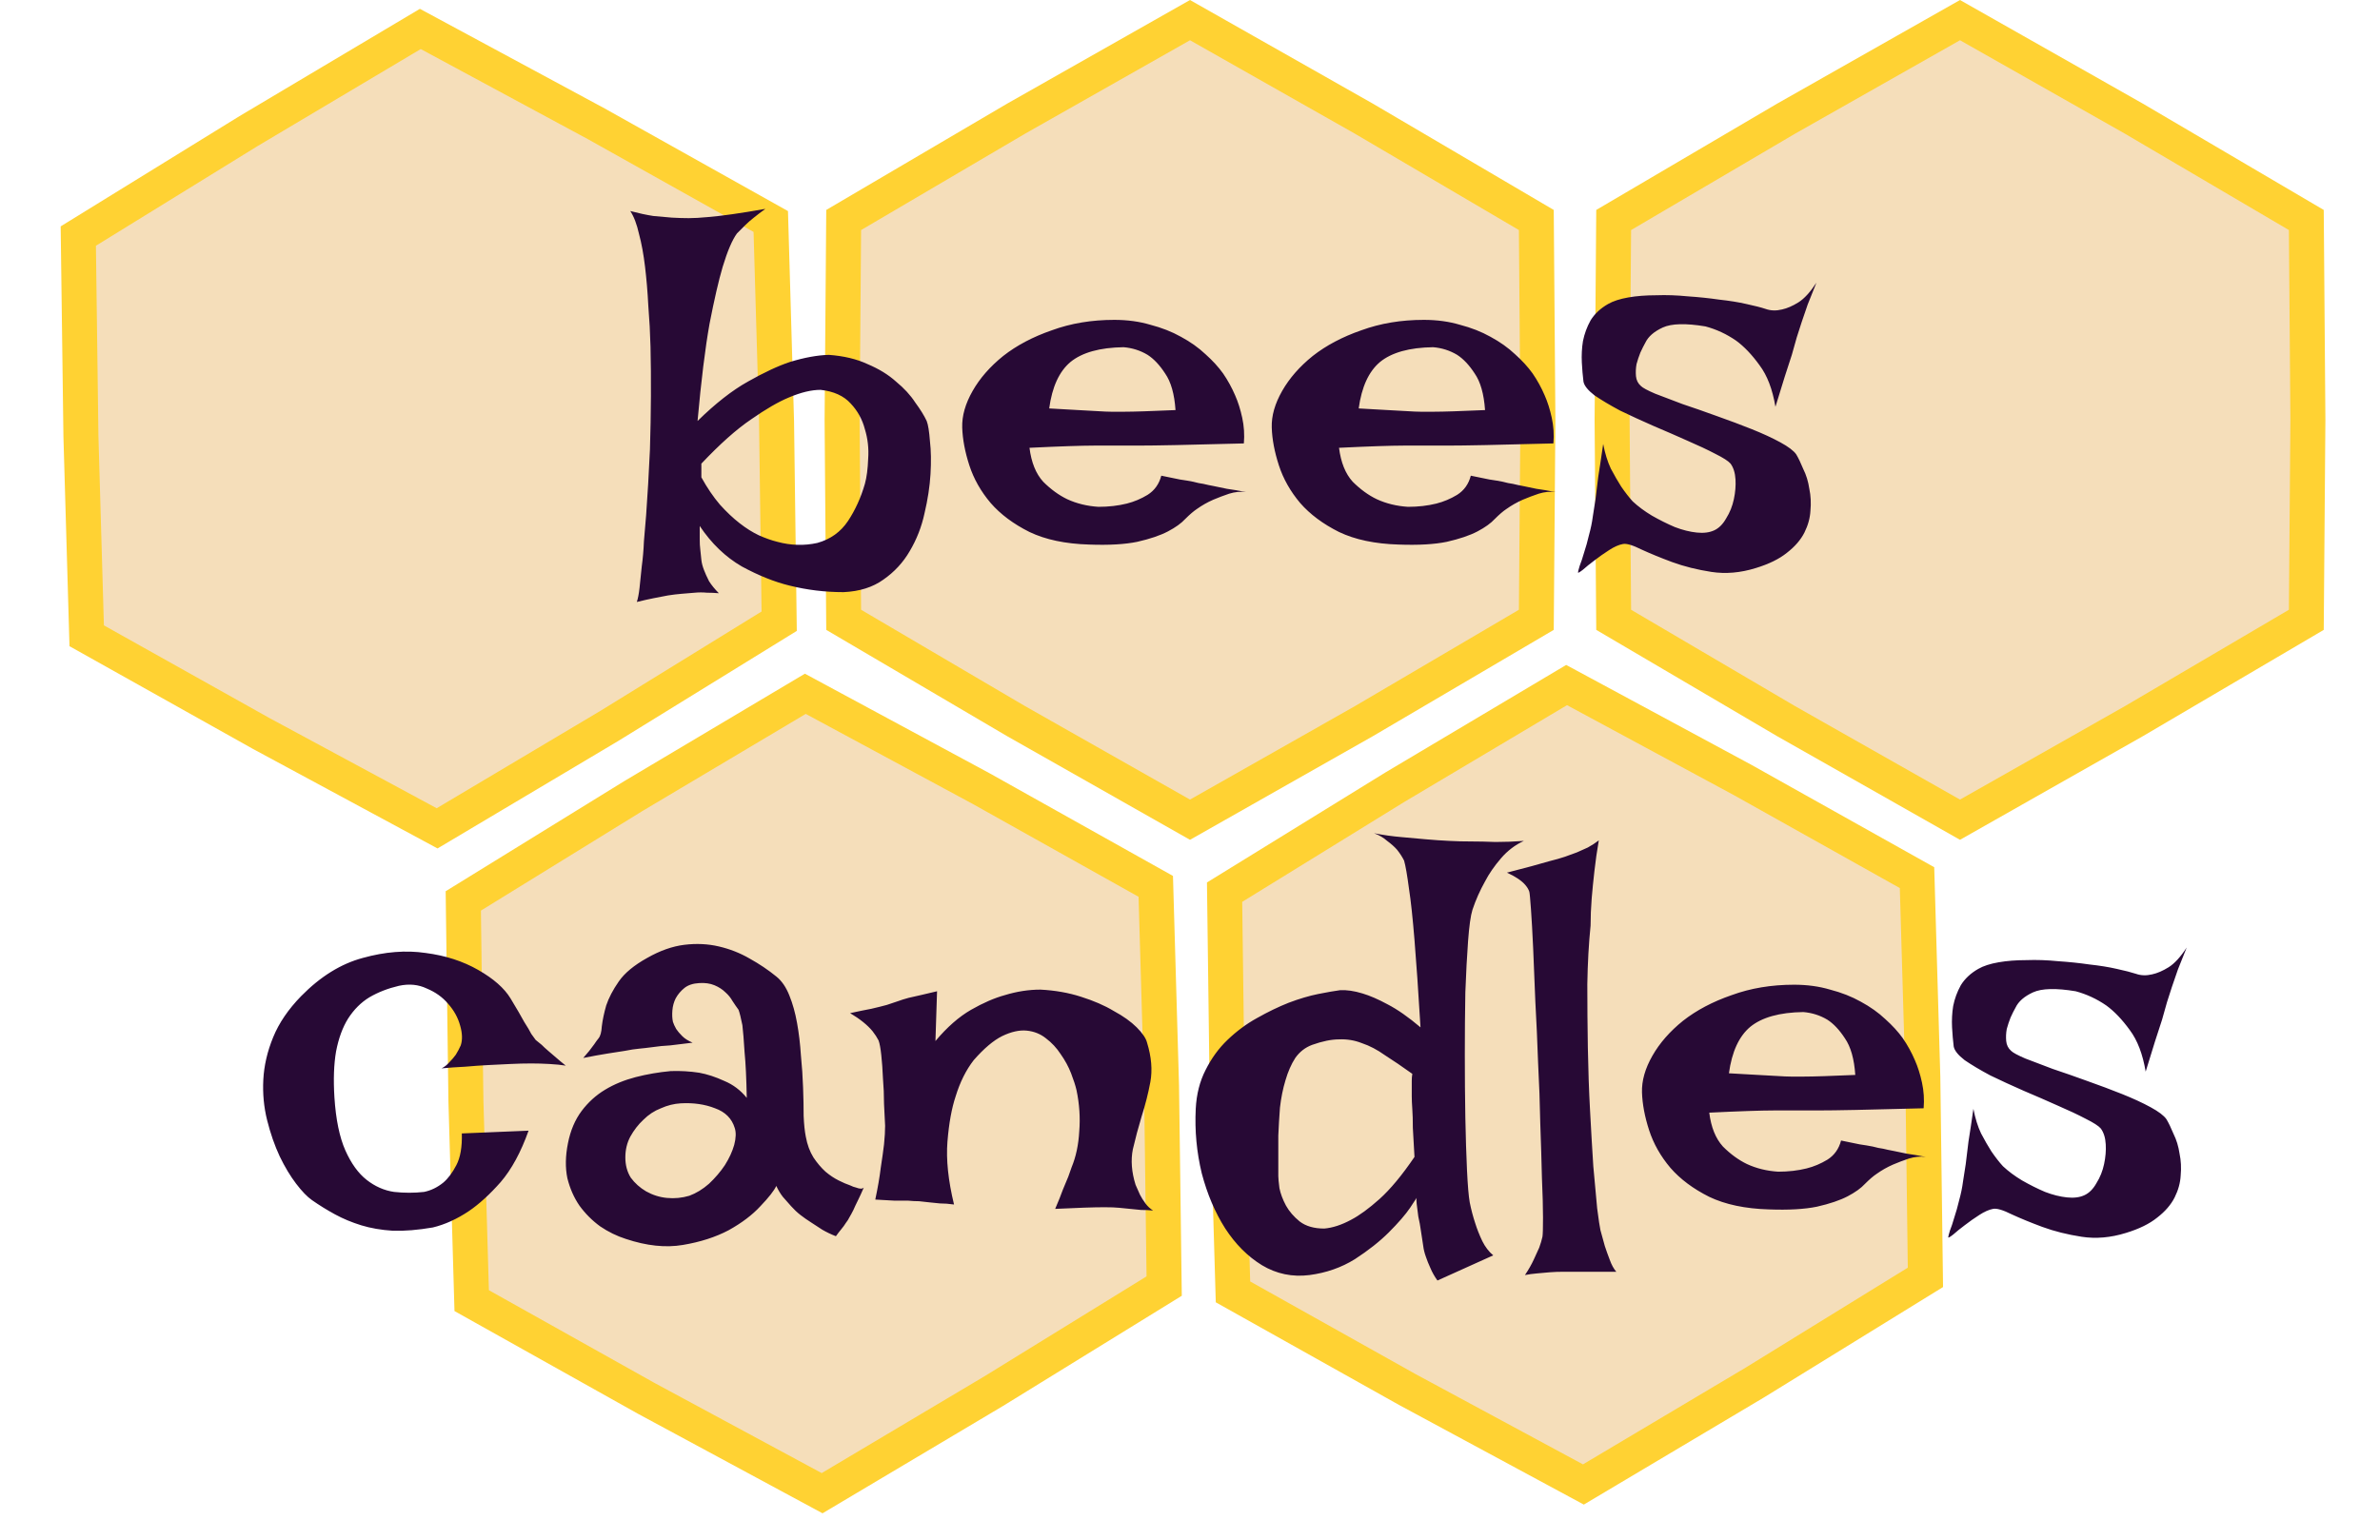 <svg width="68" height="44" viewBox="0 0 68 44" fill="none" xmlns="http://www.w3.org/2000/svg">
<path d="M39.85 22.498L44.76 19.577L49.788 22.289L54.772 25.081L54.938 30.791L55.012 36.504L50.15 39.502L45.24 42.423L40.212 39.711L35.228 36.919L35.062 31.209L34.988 25.496L39.85 22.498Z" fill="#E5A84C" fill-opacity="0.38" stroke="#FFD233"/>
<path d="M18.1 22.747L23.009 19.827L28.038 22.539L33.022 25.33L33.187 31.041L33.262 36.753L28.399 39.751L23.489 42.672L18.461 39.96L13.477 37.169L13.312 31.458L13.237 25.746L18.1 22.747Z" fill="#E5A84C" fill-opacity="0.38" stroke="#FFD233"/>
<path d="M7.1 3.747L12.009 0.827L17.038 3.539L22.022 6.33L22.187 12.041L22.262 17.753L17.399 20.751L12.489 23.672L7.461 20.96L2.477 18.169L2.312 12.458L2.237 6.746L7.1 3.747Z" fill="#E5A84C" fill-opacity="0.38" stroke="#FFD233"/>
<path d="M29.03 3.392L34 0.575L38.97 3.392L43.895 6.287L43.94 12L43.895 17.713L38.97 20.608L34 23.425L29.03 20.608L24.105 17.713L24.06 12L24.105 6.287L29.03 3.392Z" fill="#E5A84C" fill-opacity="0.38" stroke="#FFD233"/>
<path d="M51.03 3.392L56 0.575L60.97 3.392L65.895 6.287L65.94 12L65.895 17.713L60.97 20.608L56 23.425L51.03 20.608L46.105 17.713L46.06 12L46.105 6.287L51.03 3.392Z" fill="#E5A84C" fill-opacity="0.38" stroke="#FFD233"/>
<path d="M18.008 6.031C18.247 6.094 18.466 6.141 18.664 6.172C18.872 6.193 19.049 6.208 19.195 6.219C19.372 6.229 19.534 6.234 19.68 6.234C19.826 6.234 20.008 6.224 20.227 6.203C20.612 6.172 21.159 6.094 21.867 5.969C21.753 6.052 21.643 6.135 21.539 6.219C21.445 6.292 21.362 6.365 21.289 6.438L21.055 6.672C20.919 6.859 20.784 7.177 20.648 7.625C20.534 8.01 20.409 8.552 20.273 9.25C20.148 9.948 20.034 10.875 19.93 12.031C20.44 11.531 20.919 11.156 21.367 10.906C21.826 10.646 22.227 10.458 22.57 10.344C22.977 10.219 23.346 10.151 23.68 10.141C24.107 10.172 24.477 10.26 24.789 10.406C25.112 10.542 25.383 10.708 25.602 10.906C25.831 11.094 26.013 11.292 26.148 11.5C26.294 11.698 26.404 11.875 26.477 12.031C26.518 12.135 26.549 12.328 26.57 12.609C26.602 12.88 26.607 13.193 26.586 13.547C26.565 13.901 26.508 14.276 26.414 14.672C26.331 15.057 26.19 15.417 25.992 15.75C25.805 16.073 25.555 16.344 25.242 16.562C24.94 16.781 24.56 16.901 24.102 16.922C23.57 16.922 23.055 16.859 22.555 16.734C22.128 16.63 21.674 16.448 21.195 16.188C20.727 15.917 20.326 15.531 19.992 15.031C19.992 15.156 19.992 15.281 19.992 15.406C19.992 15.521 19.997 15.62 20.008 15.703C20.018 15.818 20.029 15.917 20.039 16C20.049 16.094 20.076 16.193 20.117 16.297C20.148 16.38 20.195 16.484 20.258 16.609C20.331 16.724 20.424 16.838 20.539 16.953C20.424 16.943 20.31 16.938 20.195 16.938C20.081 16.927 19.966 16.927 19.852 16.938C19.727 16.948 19.602 16.958 19.477 16.969C19.352 16.979 19.221 16.995 19.086 17.016C18.971 17.037 18.836 17.062 18.68 17.094C18.523 17.125 18.362 17.162 18.195 17.203C18.227 17.109 18.253 16.974 18.273 16.797C18.294 16.609 18.315 16.406 18.336 16.188C18.367 15.958 18.388 15.719 18.398 15.469C18.419 15.219 18.44 14.969 18.461 14.719C18.503 14.146 18.539 13.521 18.57 12.844C18.602 11.792 18.607 10.812 18.586 9.906C18.576 9.521 18.555 9.13 18.523 8.734C18.503 8.339 18.471 7.969 18.43 7.625C18.388 7.271 18.331 6.958 18.258 6.688C18.195 6.406 18.112 6.188 18.008 6.031ZM20.039 13.641C20.206 13.943 20.383 14.203 20.57 14.422C20.758 14.63 20.945 14.807 21.133 14.953C21.32 15.099 21.503 15.213 21.68 15.297C21.867 15.38 22.044 15.443 22.211 15.484C22.596 15.588 22.977 15.599 23.352 15.516C23.727 15.412 24.018 15.203 24.227 14.891C24.435 14.578 24.596 14.224 24.711 13.828C24.763 13.641 24.794 13.401 24.805 13.109C24.826 12.818 24.794 12.537 24.711 12.266C24.638 11.984 24.503 11.74 24.305 11.531C24.107 11.312 23.82 11.182 23.445 11.141C23.185 11.141 22.883 11.213 22.539 11.359C22.237 11.484 21.878 11.693 21.461 11.984C21.044 12.266 20.57 12.688 20.039 13.25V13.641ZM31.383 14.484C31.674 14.484 31.945 14.453 32.195 14.391C32.404 14.338 32.602 14.255 32.789 14.141C32.987 14.016 33.117 13.833 33.18 13.594C33.388 13.635 33.565 13.672 33.711 13.703C33.857 13.724 33.982 13.745 34.086 13.766C34.2 13.797 34.3 13.818 34.383 13.828C34.466 13.849 34.565 13.87 34.68 13.891C34.784 13.912 34.909 13.938 35.055 13.969C35.211 13.99 35.393 14.021 35.602 14.062C35.445 14.042 35.284 14.057 35.117 14.109C34.961 14.162 34.81 14.219 34.664 14.281C34.497 14.354 34.341 14.443 34.195 14.547C34.102 14.609 33.992 14.703 33.867 14.828C33.753 14.953 33.586 15.073 33.367 15.188C33.148 15.302 32.857 15.401 32.492 15.484C32.138 15.557 31.68 15.583 31.117 15.562C30.44 15.542 29.872 15.422 29.414 15.203C28.956 14.974 28.586 14.698 28.305 14.375C28.023 14.042 27.82 13.682 27.695 13.297C27.57 12.912 27.503 12.552 27.492 12.219C27.482 11.885 27.581 11.537 27.789 11.172C27.997 10.807 28.289 10.474 28.664 10.172C29.049 9.87 29.513 9.625 30.055 9.438C30.596 9.24 31.19 9.141 31.836 9.141C32.211 9.141 32.555 9.188 32.867 9.281C33.19 9.365 33.482 9.479 33.742 9.625C34.013 9.771 34.247 9.938 34.445 10.125C34.643 10.302 34.81 10.484 34.945 10.672C35.081 10.87 35.195 11.078 35.289 11.297C35.372 11.484 35.44 11.698 35.492 11.938C35.544 12.177 35.56 12.422 35.539 12.672C34.747 12.693 34.107 12.708 33.617 12.719C33.138 12.729 32.763 12.734 32.492 12.734H31.789H31.258C31.07 12.734 30.826 12.74 30.523 12.75C30.221 12.76 29.852 12.776 29.414 12.797C29.466 13.213 29.596 13.537 29.805 13.766C30.023 13.984 30.253 14.151 30.492 14.266C30.763 14.391 31.06 14.463 31.383 14.484ZM29.977 11.672C30.31 11.693 30.586 11.708 30.805 11.719C31.034 11.729 31.221 11.74 31.367 11.75C31.523 11.76 31.648 11.766 31.742 11.766H32.133C32.393 11.766 32.878 11.75 33.586 11.719C33.555 11.26 33.456 10.912 33.289 10.672C33.133 10.432 32.966 10.255 32.789 10.141C32.581 10.016 32.352 9.943 32.102 9.922C31.424 9.932 30.919 10.073 30.586 10.344C30.263 10.615 30.06 11.057 29.977 11.672ZM40.227 14.484C40.518 14.484 40.789 14.453 41.039 14.391C41.247 14.338 41.445 14.255 41.633 14.141C41.831 14.016 41.961 13.833 42.023 13.594C42.232 13.635 42.409 13.672 42.555 13.703C42.7 13.724 42.825 13.745 42.93 13.766C43.044 13.797 43.143 13.818 43.227 13.828C43.31 13.849 43.409 13.87 43.523 13.891C43.628 13.912 43.753 13.938 43.898 13.969C44.055 13.99 44.237 14.021 44.445 14.062C44.289 14.042 44.128 14.057 43.961 14.109C43.805 14.162 43.654 14.219 43.508 14.281C43.341 14.354 43.185 14.443 43.039 14.547C42.945 14.609 42.836 14.703 42.711 14.828C42.596 14.953 42.43 15.073 42.211 15.188C41.992 15.302 41.7 15.401 41.336 15.484C40.982 15.557 40.523 15.583 39.961 15.562C39.284 15.542 38.716 15.422 38.258 15.203C37.8 14.974 37.43 14.698 37.148 14.375C36.867 14.042 36.664 13.682 36.539 13.297C36.414 12.912 36.346 12.552 36.336 12.219C36.325 11.885 36.425 11.537 36.633 11.172C36.841 10.807 37.133 10.474 37.508 10.172C37.893 9.87 38.357 9.625 38.898 9.438C39.44 9.24 40.034 9.141 40.68 9.141C41.055 9.141 41.398 9.188 41.711 9.281C42.034 9.365 42.325 9.479 42.586 9.625C42.857 9.771 43.091 9.938 43.289 10.125C43.487 10.302 43.654 10.484 43.789 10.672C43.925 10.87 44.039 11.078 44.133 11.297C44.216 11.484 44.284 11.698 44.336 11.938C44.388 12.177 44.404 12.422 44.383 12.672C43.591 12.693 42.95 12.708 42.461 12.719C41.982 12.729 41.607 12.734 41.336 12.734H40.633H40.102C39.914 12.734 39.669 12.74 39.367 12.75C39.065 12.76 38.695 12.776 38.258 12.797C38.31 13.213 38.44 13.537 38.648 13.766C38.867 13.984 39.096 14.151 39.336 14.266C39.607 14.391 39.904 14.463 40.227 14.484ZM38.82 11.672C39.154 11.693 39.43 11.708 39.648 11.719C39.878 11.729 40.065 11.74 40.211 11.75C40.367 11.76 40.492 11.766 40.586 11.766H40.977C41.237 11.766 41.721 11.75 42.43 11.719C42.398 11.26 42.3 10.912 42.133 10.672C41.977 10.432 41.81 10.255 41.633 10.141C41.425 10.016 41.195 9.943 40.945 9.922C40.268 9.932 39.763 10.073 39.43 10.344C39.107 10.615 38.904 11.057 38.82 11.672ZM51.898 8.078C51.805 8.307 51.721 8.516 51.648 8.703C51.586 8.891 51.529 9.057 51.477 9.203C51.425 9.37 51.378 9.516 51.336 9.641C51.294 9.786 51.247 9.953 51.195 10.141C51.143 10.307 51.075 10.516 50.992 10.766C50.919 11.005 50.831 11.292 50.727 11.625C50.643 11.125 50.492 10.729 50.273 10.438C50.055 10.135 49.831 9.901 49.602 9.734C49.331 9.547 49.039 9.411 48.727 9.328C48.164 9.234 47.758 9.245 47.508 9.359C47.258 9.474 47.091 9.62 47.008 9.797C46.966 9.87 46.919 9.964 46.867 10.078C46.825 10.182 46.789 10.292 46.758 10.406C46.737 10.521 46.732 10.635 46.742 10.75C46.753 10.865 46.8 10.958 46.883 11.031C46.935 11.083 47.07 11.156 47.289 11.25C47.508 11.333 47.768 11.432 48.07 11.547C48.383 11.651 48.711 11.766 49.055 11.891C49.409 12.016 49.742 12.141 50.055 12.266C50.367 12.391 50.638 12.516 50.867 12.641C51.096 12.766 51.247 12.88 51.32 12.984C51.383 13.088 51.45 13.229 51.523 13.406C51.607 13.573 51.664 13.76 51.695 13.969C51.737 14.167 51.747 14.375 51.727 14.594C51.716 14.802 51.659 15.01 51.555 15.219C51.45 15.427 51.284 15.62 51.055 15.797C50.836 15.974 50.539 16.12 50.164 16.234C49.727 16.37 49.305 16.406 48.898 16.344C48.492 16.281 48.117 16.188 47.773 16.062C47.44 15.938 47.148 15.818 46.898 15.703C46.648 15.578 46.471 15.526 46.367 15.547C46.253 15.568 46.122 15.625 45.977 15.719C45.831 15.812 45.69 15.912 45.555 16.016C45.43 16.109 45.32 16.198 45.227 16.281C45.133 16.354 45.086 16.38 45.086 16.359C45.086 16.338 45.102 16.276 45.133 16.172C45.175 16.068 45.216 15.943 45.258 15.797C45.31 15.641 45.357 15.474 45.398 15.297C45.45 15.109 45.487 14.932 45.508 14.766C45.529 14.63 45.555 14.463 45.586 14.266C45.607 14.088 45.633 13.875 45.664 13.625C45.706 13.365 45.753 13.052 45.805 12.688C45.857 12.958 45.93 13.193 46.023 13.391C46.128 13.588 46.227 13.76 46.32 13.906C46.435 14.073 46.544 14.213 46.648 14.328C46.805 14.474 46.987 14.609 47.195 14.734C47.414 14.859 47.633 14.969 47.852 15.062C48.07 15.146 48.279 15.198 48.477 15.219C48.675 15.24 48.841 15.219 48.977 15.156C49.112 15.094 49.227 14.979 49.32 14.812C49.425 14.646 49.497 14.463 49.539 14.266C49.581 14.068 49.596 13.88 49.586 13.703C49.575 13.516 49.529 13.365 49.445 13.25C49.383 13.177 49.237 13.083 49.008 12.969C48.789 12.854 48.523 12.729 48.211 12.594C47.909 12.458 47.586 12.318 47.242 12.172C46.909 12.026 46.591 11.88 46.289 11.734C45.997 11.578 45.753 11.432 45.555 11.297C45.367 11.151 45.263 11.021 45.242 10.906C45.221 10.74 45.206 10.557 45.195 10.359C45.185 10.151 45.195 9.948 45.227 9.75C45.268 9.542 45.341 9.344 45.445 9.156C45.56 8.969 45.727 8.812 45.945 8.688C46.091 8.604 46.284 8.542 46.523 8.5C46.763 8.458 47.029 8.438 47.32 8.438C47.612 8.427 47.914 8.438 48.227 8.469C48.539 8.49 48.836 8.521 49.117 8.562C49.409 8.594 49.669 8.635 49.898 8.688C50.138 8.74 50.32 8.786 50.445 8.828C50.591 8.88 50.747 8.885 50.914 8.844C51.06 8.812 51.216 8.745 51.383 8.641C51.55 8.536 51.721 8.349 51.898 8.078ZM16.164 30.453C16.039 30.432 15.883 30.417 15.695 30.406C15.518 30.396 15.346 30.391 15.18 30.391C14.992 30.391 14.794 30.396 14.586 30.406C14.367 30.417 14.148 30.427 13.93 30.438C13.742 30.448 13.529 30.463 13.289 30.484C13.06 30.495 12.836 30.51 12.617 30.531C12.7 30.49 12.773 30.432 12.836 30.359C12.909 30.287 12.971 30.213 13.023 30.141C13.075 30.057 13.122 29.969 13.164 29.875C13.216 29.719 13.211 29.531 13.148 29.312C13.086 29.083 12.971 28.875 12.805 28.688C12.648 28.5 12.445 28.354 12.195 28.25C11.956 28.135 11.69 28.109 11.398 28.172C11.086 28.245 10.805 28.354 10.555 28.5C10.315 28.646 10.112 28.849 9.945 29.109C9.789 29.359 9.674 29.672 9.602 30.047C9.539 30.412 9.523 30.849 9.555 31.359C9.596 31.995 9.701 32.5 9.867 32.875C10.034 33.25 10.237 33.531 10.477 33.719C10.716 33.906 10.977 34.021 11.258 34.062C11.55 34.094 11.836 34.094 12.117 34.062C12.315 34.021 12.497 33.932 12.664 33.797C12.8 33.682 12.925 33.516 13.039 33.297C13.154 33.078 13.206 32.776 13.195 32.391L15.102 32.312C14.883 32.927 14.617 33.417 14.305 33.781C13.992 34.135 13.69 34.411 13.398 34.609C13.055 34.839 12.711 34.995 12.367 35.078C11.94 35.151 11.56 35.182 11.227 35.172C10.893 35.151 10.591 35.099 10.32 35.016C10.05 34.932 9.799 34.828 9.57 34.703C9.341 34.578 9.122 34.443 8.914 34.297C8.779 34.203 8.628 34.047 8.461 33.828C8.294 33.609 8.138 33.349 7.992 33.047C7.846 32.734 7.727 32.391 7.633 32.016C7.539 31.641 7.503 31.255 7.523 30.859C7.544 30.453 7.638 30.047 7.805 29.641C7.971 29.234 8.237 28.844 8.602 28.469C9.154 27.906 9.742 27.542 10.367 27.375C11.003 27.198 11.602 27.151 12.164 27.234C12.727 27.307 13.227 27.469 13.664 27.719C14.102 27.969 14.409 28.24 14.586 28.531C14.763 28.823 14.893 29.047 14.977 29.203C15.07 29.349 15.138 29.463 15.18 29.547C15.232 29.62 15.273 29.677 15.305 29.719C15.346 29.75 15.404 29.797 15.477 29.859C15.529 29.912 15.591 29.969 15.664 30.031C15.727 30.083 15.8 30.146 15.883 30.219C15.966 30.292 16.06 30.37 16.164 30.453ZM17.102 29.672C17.154 29.609 17.185 29.495 17.195 29.328C17.216 29.151 17.258 28.953 17.32 28.734C17.393 28.516 17.513 28.287 17.68 28.047C17.846 27.807 18.117 27.583 18.492 27.375C18.857 27.167 19.211 27.042 19.555 27C19.898 26.958 20.227 26.974 20.539 27.047C20.852 27.12 21.143 27.234 21.414 27.391C21.695 27.547 21.951 27.719 22.18 27.906C22.336 28.031 22.461 28.213 22.555 28.453C22.648 28.682 22.721 28.943 22.773 29.234C22.826 29.526 22.862 29.833 22.883 30.156C22.914 30.469 22.935 30.776 22.945 31.078C22.956 31.37 22.961 31.641 22.961 31.891C22.971 32.13 22.992 32.328 23.023 32.484C23.065 32.714 23.138 32.911 23.242 33.078C23.346 33.234 23.461 33.37 23.586 33.484C23.711 33.589 23.836 33.672 23.961 33.734C24.086 33.797 24.195 33.844 24.289 33.875C24.352 33.906 24.409 33.927 24.461 33.938C24.565 33.979 24.638 33.979 24.68 33.938C24.617 34.083 24.56 34.208 24.508 34.312C24.456 34.417 24.414 34.505 24.383 34.578C24.341 34.661 24.305 34.729 24.273 34.781C24.242 34.844 24.206 34.901 24.164 34.953C24.133 35.005 24.091 35.062 24.039 35.125C23.987 35.188 23.935 35.255 23.883 35.328C23.747 35.276 23.617 35.214 23.492 35.141C23.378 35.068 23.273 35 23.18 34.938C23.065 34.865 22.961 34.792 22.867 34.719C22.773 34.646 22.685 34.562 22.602 34.469C22.529 34.385 22.451 34.297 22.367 34.203C22.294 34.109 22.232 34.005 22.18 33.891C22.117 34.026 21.966 34.219 21.727 34.469C21.497 34.719 21.195 34.948 20.82 35.156C20.445 35.354 20.008 35.495 19.508 35.578C19.018 35.661 18.477 35.604 17.883 35.406C17.622 35.323 17.378 35.203 17.148 35.047C16.919 34.88 16.721 34.682 16.555 34.453C16.398 34.224 16.284 33.964 16.211 33.672C16.148 33.37 16.154 33.036 16.227 32.672C16.299 32.307 16.43 32 16.617 31.75C16.805 31.5 17.029 31.297 17.289 31.141C17.549 30.984 17.841 30.865 18.164 30.781C18.487 30.698 18.82 30.641 19.164 30.609C19.435 30.599 19.706 30.615 19.977 30.656C20.206 30.698 20.445 30.776 20.695 30.891C20.945 30.995 21.159 31.156 21.336 31.375C21.326 30.823 21.305 30.385 21.273 30.062C21.253 29.729 21.232 29.474 21.211 29.297C21.169 29.088 21.133 28.943 21.102 28.859C21.049 28.787 20.992 28.703 20.93 28.609C20.878 28.516 20.81 28.432 20.727 28.359C20.643 28.276 20.539 28.208 20.414 28.156C20.289 28.104 20.143 28.083 19.977 28.094C19.799 28.104 19.659 28.151 19.555 28.234C19.451 28.318 19.367 28.417 19.305 28.531C19.253 28.635 19.221 28.75 19.211 28.875C19.201 29 19.206 29.109 19.227 29.203C19.247 29.266 19.279 29.333 19.32 29.406C19.362 29.469 19.419 29.537 19.492 29.609C19.565 29.682 19.664 29.745 19.789 29.797C19.549 29.828 19.336 29.854 19.148 29.875C18.961 29.885 18.799 29.901 18.664 29.922C18.508 29.943 18.372 29.958 18.258 29.969C18.143 29.979 18.008 30 17.852 30.031C17.716 30.052 17.549 30.078 17.352 30.109C17.154 30.141 16.924 30.182 16.664 30.234C16.727 30.162 16.784 30.094 16.836 30.031C16.888 29.958 16.935 29.896 16.977 29.844C17.018 29.781 17.06 29.724 17.102 29.672ZM19.445 31.531C19.258 31.542 19.07 31.588 18.883 31.672C18.695 31.745 18.529 31.854 18.383 32C18.237 32.135 18.112 32.297 18.008 32.484C17.914 32.661 17.867 32.859 17.867 33.078C17.867 33.297 17.919 33.49 18.023 33.656C18.138 33.812 18.284 33.943 18.461 34.047C18.648 34.151 18.846 34.214 19.055 34.234C19.273 34.255 19.487 34.234 19.695 34.172C19.893 34.099 20.081 33.984 20.258 33.828C20.435 33.661 20.586 33.484 20.711 33.297C20.836 33.099 20.924 32.906 20.977 32.719C21.029 32.521 21.034 32.359 20.992 32.234C20.909 31.963 20.721 31.776 20.43 31.672C20.138 31.557 19.81 31.51 19.445 31.531ZM25.008 34.281C25.081 33.938 25.133 33.635 25.164 33.375C25.206 33.104 25.237 32.88 25.258 32.703C25.279 32.495 25.289 32.318 25.289 32.172C25.279 31.995 25.268 31.787 25.258 31.547C25.258 31.297 25.247 31.052 25.227 30.812C25.216 30.562 25.201 30.344 25.18 30.156C25.159 29.958 25.133 29.818 25.102 29.734C25.06 29.651 25.003 29.562 24.93 29.469C24.784 29.292 24.57 29.12 24.289 28.953C24.529 28.901 24.732 28.859 24.898 28.828C25.076 28.787 25.221 28.75 25.336 28.719C25.461 28.677 25.57 28.641 25.664 28.609C25.747 28.578 25.846 28.547 25.961 28.516C26.055 28.495 26.169 28.469 26.305 28.438C26.44 28.406 26.596 28.37 26.773 28.328L26.727 29.75C27.06 29.354 27.398 29.057 27.742 28.859C28.086 28.662 28.409 28.521 28.711 28.438C29.055 28.333 29.393 28.281 29.727 28.281C30.143 28.302 30.529 28.37 30.883 28.484C31.247 28.599 31.56 28.734 31.82 28.891C32.091 29.037 32.31 29.193 32.477 29.359C32.643 29.526 32.742 29.672 32.773 29.797C32.898 30.203 32.93 30.578 32.867 30.922C32.805 31.255 32.721 31.583 32.617 31.906C32.523 32.219 32.44 32.531 32.367 32.844C32.305 33.156 32.331 33.495 32.445 33.859C32.487 33.953 32.529 34.047 32.57 34.141C32.612 34.224 32.664 34.307 32.727 34.391C32.789 34.474 32.862 34.542 32.945 34.594C32.831 34.583 32.716 34.578 32.602 34.578C32.487 34.568 32.383 34.557 32.289 34.547C32.175 34.536 32.07 34.526 31.977 34.516C31.872 34.505 31.732 34.5 31.555 34.5C31.253 34.5 30.784 34.516 30.148 34.547C30.242 34.328 30.315 34.146 30.367 34C30.43 33.844 30.482 33.719 30.523 33.625C30.565 33.51 30.596 33.422 30.617 33.359C30.742 33.057 30.815 32.714 30.836 32.328C30.867 31.943 30.841 31.552 30.758 31.156C30.727 31.021 30.674 30.859 30.602 30.672C30.529 30.484 30.43 30.302 30.305 30.125C30.19 29.948 30.049 29.797 29.883 29.672C29.727 29.547 29.544 29.474 29.336 29.453C29.128 29.432 28.893 29.484 28.633 29.609C28.383 29.734 28.112 29.963 27.82 30.297C27.602 30.578 27.43 30.922 27.305 31.328C27.19 31.672 27.112 32.104 27.07 32.625C27.029 33.135 27.091 33.734 27.258 34.422C27.112 34.401 26.977 34.391 26.852 34.391C26.727 34.38 26.622 34.37 26.539 34.359C26.435 34.349 26.341 34.339 26.258 34.328C26.164 34.328 26.06 34.323 25.945 34.312C25.841 34.312 25.711 34.312 25.555 34.312C25.398 34.302 25.216 34.292 25.008 34.281ZM41.414 24.031C41.612 24.042 41.825 24.047 42.055 24.047C42.253 24.047 42.477 24.052 42.727 24.062C42.987 24.062 43.258 24.052 43.539 24.031C43.289 24.146 43.07 24.312 42.883 24.531C42.695 24.75 42.544 24.969 42.43 25.188C42.284 25.448 42.164 25.719 42.07 26C42.018 26.167 41.977 26.463 41.945 26.891C41.914 27.307 41.888 27.797 41.867 28.359C41.857 28.922 41.852 29.516 41.852 30.141C41.852 30.766 41.857 31.365 41.867 31.938C41.878 32.5 41.893 33 41.914 33.438C41.935 33.875 41.961 34.182 41.992 34.359C42.034 34.568 42.086 34.766 42.148 34.953C42.2 35.12 42.268 35.292 42.352 35.469C42.435 35.635 42.539 35.771 42.664 35.875L41.07 36.594C40.987 36.479 40.919 36.359 40.867 36.234C40.815 36.12 40.773 36.016 40.742 35.922C40.7 35.807 40.675 35.703 40.664 35.609C40.643 35.484 40.622 35.349 40.602 35.203C40.581 35.047 40.555 34.901 40.523 34.766C40.503 34.62 40.487 34.5 40.477 34.406C40.466 34.312 40.466 34.255 40.477 34.234C40.487 34.214 40.425 34.307 40.289 34.516C40.154 34.714 39.95 34.948 39.68 35.219C39.419 35.479 39.096 35.734 38.711 35.984C38.325 36.224 37.893 36.375 37.414 36.438C36.925 36.5 36.471 36.406 36.055 36.156C35.648 35.906 35.3 35.557 35.008 35.109C34.716 34.651 34.492 34.125 34.336 33.531C34.19 32.927 34.133 32.312 34.164 31.688C34.185 31.271 34.279 30.901 34.445 30.578C34.612 30.245 34.82 29.958 35.07 29.719C35.331 29.469 35.612 29.26 35.914 29.094C36.227 28.917 36.529 28.771 36.82 28.656C37.122 28.542 37.404 28.458 37.664 28.406C37.925 28.354 38.133 28.318 38.289 28.297C38.477 28.287 38.69 28.318 38.93 28.391C39.138 28.453 39.378 28.557 39.648 28.703C39.93 28.849 40.242 29.068 40.586 29.359C40.523 28.318 40.466 27.484 40.414 26.859C40.362 26.224 40.31 25.74 40.258 25.406C40.206 25.01 40.159 24.74 40.117 24.594C40.065 24.49 39.997 24.385 39.914 24.281C39.841 24.198 39.747 24.115 39.633 24.031C39.529 23.938 39.404 23.865 39.258 23.812C39.529 23.865 39.789 23.901 40.039 23.922C40.289 23.943 40.518 23.963 40.727 23.984C40.966 24.005 41.195 24.021 41.414 24.031ZM37.492 29.859C37.294 29.932 37.133 30.057 37.008 30.234C36.893 30.412 36.8 30.625 36.727 30.875C36.654 31.115 36.602 31.375 36.57 31.656C36.55 31.927 36.534 32.193 36.523 32.453C36.523 32.703 36.523 32.932 36.523 33.141C36.523 33.349 36.523 33.505 36.523 33.609C36.523 33.672 36.534 33.786 36.555 33.953C36.586 34.109 36.648 34.276 36.742 34.453C36.836 34.62 36.966 34.771 37.133 34.906C37.31 35.042 37.544 35.109 37.836 35.109C38.075 35.089 38.331 35.005 38.602 34.859C38.841 34.734 39.112 34.536 39.414 34.266C39.727 33.984 40.06 33.583 40.414 33.062C40.393 32.729 40.378 32.453 40.367 32.234C40.367 32.016 40.362 31.838 40.352 31.703C40.341 31.547 40.336 31.422 40.336 31.328V31.094C40.336 31.031 40.336 30.963 40.336 30.891C40.336 30.818 40.341 30.75 40.352 30.688C40.06 30.479 39.8 30.302 39.57 30.156C39.352 30 39.133 29.885 38.914 29.812C38.706 29.729 38.487 29.693 38.258 29.703C38.039 29.703 37.784 29.755 37.492 29.859ZM43.57 36.438C43.675 36.281 43.758 36.135 43.82 36C43.883 35.865 43.935 35.75 43.977 35.656C44.018 35.542 44.05 35.438 44.07 35.344C44.081 35.281 44.086 35.099 44.086 34.797C44.086 34.495 44.075 34.115 44.055 33.656C44.044 33.198 44.029 32.682 44.008 32.109C43.997 31.537 43.977 30.953 43.945 30.359C43.925 29.766 43.898 29.188 43.867 28.625C43.846 28.062 43.825 27.557 43.805 27.109C43.784 26.651 43.763 26.276 43.742 25.984C43.721 25.693 43.706 25.526 43.695 25.484C43.675 25.422 43.638 25.359 43.586 25.297C43.482 25.172 43.305 25.052 43.055 24.938C43.586 24.802 43.992 24.693 44.273 24.609C44.44 24.568 44.586 24.526 44.711 24.484C44.825 24.443 44.94 24.401 45.055 24.359C45.148 24.318 45.253 24.271 45.367 24.219C45.482 24.156 45.586 24.088 45.68 24.016C45.628 24.318 45.586 24.609 45.555 24.891C45.523 25.172 45.497 25.432 45.477 25.672C45.456 25.943 45.445 26.203 45.445 26.453C45.393 26.963 45.362 27.521 45.352 28.125C45.352 28.719 45.357 29.323 45.367 29.938C45.378 30.552 45.398 31.151 45.43 31.734C45.461 32.318 45.492 32.849 45.523 33.328C45.565 33.797 45.602 34.198 45.633 34.531C45.675 34.854 45.706 35.062 45.727 35.156C45.768 35.312 45.81 35.464 45.852 35.609C45.893 35.734 45.94 35.865 45.992 36C46.044 36.146 46.107 36.26 46.18 36.344H44.664C44.529 36.344 44.398 36.349 44.273 36.359C44.159 36.37 44.039 36.38 43.914 36.391C43.789 36.401 43.675 36.417 43.57 36.438ZM50.805 33.484C51.096 33.484 51.367 33.453 51.617 33.391C51.825 33.339 52.023 33.255 52.211 33.141C52.409 33.016 52.539 32.833 52.602 32.594C52.81 32.635 52.987 32.672 53.133 32.703C53.279 32.724 53.404 32.745 53.508 32.766C53.622 32.797 53.721 32.818 53.805 32.828C53.888 32.849 53.987 32.87 54.102 32.891C54.206 32.911 54.331 32.938 54.477 32.969C54.633 32.99 54.815 33.021 55.023 33.062C54.867 33.042 54.706 33.057 54.539 33.109C54.383 33.161 54.232 33.219 54.086 33.281C53.919 33.354 53.763 33.443 53.617 33.547C53.523 33.609 53.414 33.703 53.289 33.828C53.175 33.953 53.008 34.073 52.789 34.188C52.57 34.302 52.279 34.401 51.914 34.484C51.56 34.557 51.102 34.583 50.539 34.562C49.862 34.542 49.294 34.422 48.836 34.203C48.378 33.974 48.008 33.698 47.727 33.375C47.445 33.042 47.242 32.682 47.117 32.297C46.992 31.912 46.925 31.552 46.914 31.219C46.904 30.885 47.003 30.537 47.211 30.172C47.419 29.807 47.711 29.474 48.086 29.172C48.471 28.87 48.935 28.625 49.477 28.438C50.018 28.24 50.612 28.141 51.258 28.141C51.633 28.141 51.977 28.188 52.289 28.281C52.612 28.365 52.904 28.479 53.164 28.625C53.435 28.771 53.669 28.938 53.867 29.125C54.065 29.302 54.232 29.484 54.367 29.672C54.503 29.87 54.617 30.078 54.711 30.297C54.794 30.484 54.862 30.698 54.914 30.938C54.966 31.177 54.982 31.422 54.961 31.672C54.169 31.693 53.529 31.708 53.039 31.719C52.56 31.729 52.185 31.734 51.914 31.734H51.211H50.68C50.492 31.734 50.247 31.74 49.945 31.75C49.643 31.76 49.273 31.776 48.836 31.797C48.888 32.214 49.018 32.536 49.227 32.766C49.445 32.984 49.675 33.151 49.914 33.266C50.185 33.391 50.482 33.464 50.805 33.484ZM49.398 30.672C49.732 30.693 50.008 30.708 50.227 30.719C50.456 30.729 50.643 30.74 50.789 30.75C50.945 30.76 51.07 30.766 51.164 30.766H51.555C51.815 30.766 52.3 30.75 53.008 30.719C52.977 30.26 52.878 29.912 52.711 29.672C52.555 29.432 52.388 29.255 52.211 29.141C52.003 29.016 51.773 28.943 51.523 28.922C50.846 28.932 50.341 29.073 50.008 29.344C49.685 29.615 49.482 30.057 49.398 30.672ZM62.477 27.078C62.383 27.307 62.3 27.516 62.227 27.703C62.164 27.891 62.107 28.057 62.055 28.203C62.003 28.37 61.956 28.516 61.914 28.641C61.872 28.787 61.825 28.953 61.773 29.141C61.721 29.307 61.654 29.516 61.57 29.766C61.497 30.005 61.409 30.292 61.305 30.625C61.221 30.125 61.07 29.729 60.852 29.438C60.633 29.135 60.409 28.901 60.18 28.734C59.909 28.547 59.617 28.412 59.305 28.328C58.742 28.234 58.336 28.245 58.086 28.359C57.836 28.474 57.669 28.62 57.586 28.797C57.544 28.87 57.497 28.963 57.445 29.078C57.404 29.182 57.367 29.292 57.336 29.406C57.315 29.521 57.31 29.635 57.32 29.75C57.331 29.865 57.378 29.958 57.461 30.031C57.513 30.083 57.648 30.156 57.867 30.25C58.086 30.333 58.346 30.432 58.648 30.547C58.961 30.651 59.289 30.766 59.633 30.891C59.987 31.016 60.32 31.141 60.633 31.266C60.945 31.391 61.216 31.516 61.445 31.641C61.675 31.766 61.825 31.88 61.898 31.984C61.961 32.089 62.029 32.229 62.102 32.406C62.185 32.573 62.242 32.76 62.273 32.969C62.315 33.167 62.325 33.375 62.305 33.594C62.294 33.802 62.237 34.01 62.133 34.219C62.029 34.427 61.862 34.62 61.633 34.797C61.414 34.974 61.117 35.12 60.742 35.234C60.305 35.37 59.883 35.406 59.477 35.344C59.07 35.281 58.695 35.188 58.352 35.062C58.018 34.938 57.727 34.818 57.477 34.703C57.227 34.578 57.05 34.526 56.945 34.547C56.831 34.568 56.7 34.625 56.555 34.719C56.409 34.812 56.268 34.911 56.133 35.016C56.008 35.109 55.898 35.198 55.805 35.281C55.711 35.354 55.664 35.38 55.664 35.359C55.664 35.339 55.68 35.276 55.711 35.172C55.753 35.068 55.794 34.943 55.836 34.797C55.888 34.641 55.935 34.474 55.977 34.297C56.029 34.109 56.065 33.932 56.086 33.766C56.107 33.63 56.133 33.464 56.164 33.266C56.185 33.089 56.211 32.875 56.242 32.625C56.284 32.365 56.331 32.052 56.383 31.688C56.435 31.958 56.508 32.193 56.602 32.391C56.706 32.589 56.805 32.76 56.898 32.906C57.013 33.073 57.122 33.214 57.227 33.328C57.383 33.474 57.565 33.609 57.773 33.734C57.992 33.859 58.211 33.969 58.43 34.062C58.648 34.146 58.857 34.198 59.055 34.219C59.253 34.24 59.419 34.219 59.555 34.156C59.69 34.094 59.805 33.979 59.898 33.812C60.003 33.646 60.075 33.464 60.117 33.266C60.159 33.068 60.175 32.88 60.164 32.703C60.154 32.516 60.107 32.365 60.023 32.25C59.961 32.177 59.815 32.083 59.586 31.969C59.367 31.854 59.102 31.729 58.789 31.594C58.487 31.458 58.164 31.318 57.82 31.172C57.487 31.026 57.169 30.88 56.867 30.734C56.575 30.578 56.331 30.432 56.133 30.297C55.945 30.151 55.841 30.021 55.82 29.906C55.8 29.74 55.784 29.557 55.773 29.359C55.763 29.151 55.773 28.948 55.805 28.75C55.846 28.542 55.919 28.344 56.023 28.156C56.138 27.969 56.305 27.812 56.523 27.688C56.669 27.604 56.862 27.542 57.102 27.5C57.341 27.458 57.607 27.438 57.898 27.438C58.19 27.427 58.492 27.438 58.805 27.469C59.117 27.49 59.414 27.521 59.695 27.562C59.987 27.594 60.247 27.635 60.477 27.688C60.716 27.74 60.898 27.787 61.023 27.828C61.169 27.88 61.325 27.885 61.492 27.844C61.638 27.812 61.794 27.745 61.961 27.641C62.128 27.537 62.3 27.349 62.477 27.078Z" fill="#270935"/>
</svg>
